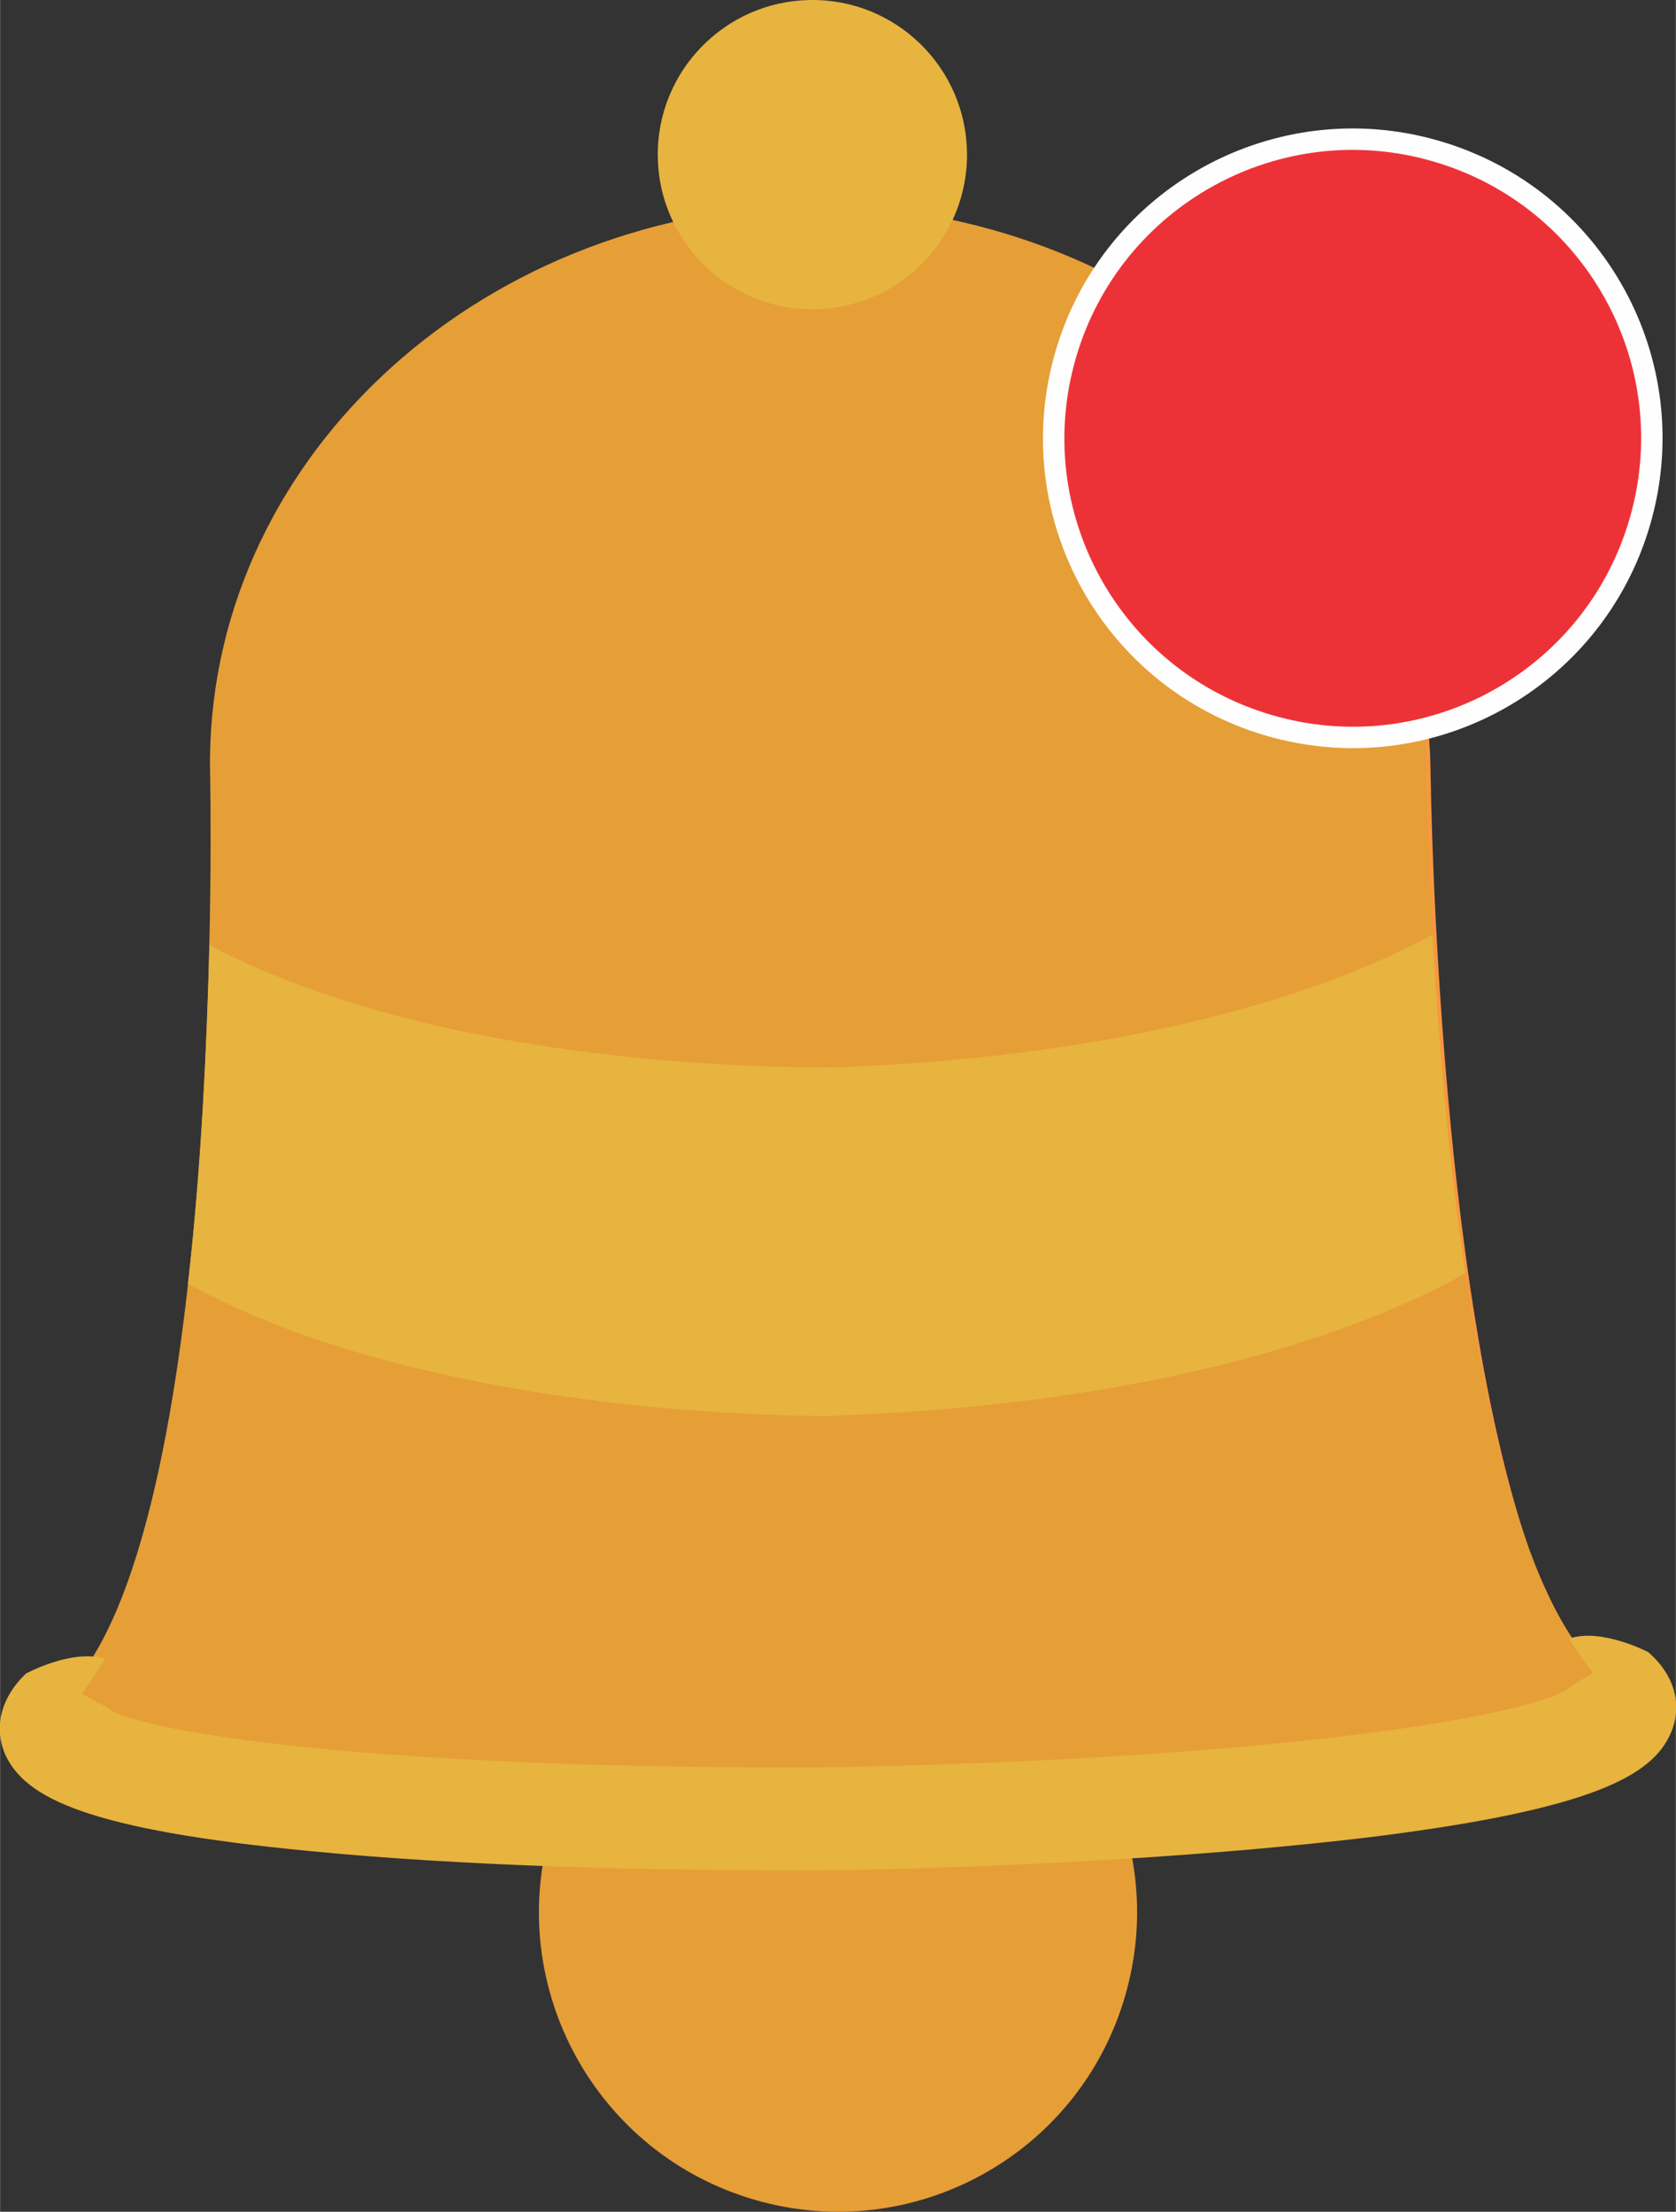 <?xml version="1.0" encoding="UTF-8"?>
<!DOCTYPE svg PUBLIC "-//W3C//DTD SVG 1.1//EN" "http://www.w3.org/Graphics/SVG/1.1/DTD/svg11.dtd">
<!-- Creator: CorelDRAW X7 -->
<svg xmlns="http://www.w3.org/2000/svg" xml:space="preserve" width="26.501mm" height="34.967mm" version="1.1" style="shape-rendering:geometricPrecision; text-rendering:geometricPrecision; image-rendering:optimizeQuality; fill-rule:evenodd; clip-rule:evenodd"
viewBox="0 0 2650 3497"
 xmlns:xlink="http://www.w3.org/1999/xlink">
 <rect x="0" y="0" width="2650" height="3497" fill="#333333" stroke="none"/>
 <defs>
  <style type="text/css">
   <![CDATA[
    .str0 {stroke:#FEFEFE;stroke-width:33.86}
    .fil1 {fill:#F79740}
    .fil3 {fill:#ED3237}
    .fil0 {fill:#E69E37}
    .fil2 {fill:#E7B43F}
   ]]>
  </style>
 </defs>
 <g id="Layer_x0020_1">
  <g id="_2590790174784">
   <path class="fil0" d="M1779 3156c-73,251 -335,395 -586,322 -251,-73 -395,-336 -322,-587 73,-250 335,-395 586,-322 251,73 395,336 322,587z"/>
   <path class="fil1" d="M2543 2670c-269,-237 -281,-1454 -281,-1454 -8,-484 -444,-871 -976,-870 -532,13 -955,412 -947,895 0,0 28,1218 -233,1462 -130,121 544,177 1222,172 678,-13 1349,-87 1215,-205z"/>
   <path class="fil0" d="M2536 2649c-270,-238 -281,-1455 -281,-1455 -8,-484 -444,-871 -976,-870 -532,13 -955,412 -947,896 0,0 28,1217 -234,1461 -129,121 544,178 1222,172 678,-13 1349,-87 1216,-204z"/>
   <path class="fil2" d="M1311 1688c-460,-3 -790,-92 -980,-194 -4,151 -12,346 -34,536 53,29 114,56 186,82 226,79 523,125 837,127l0 -1 1 0c313,-10 609,-63 832,-149 63,-24 117,-49 164,-76 -28,-188 -43,-382 -52,-535 -190,103 -510,195 -954,210z"/>
   <path class="fil2" d="M2606 2612c0,0 -75,-39 -125,-21 24,37 38,54 38,54l-36 22c-3,3 -8,6 -14,9 -92,44 -481,105 -1143,118 -662,5 -1053,-46 -1146,-87l-14 -9 -37 -20c0,0 14,-18 37,-55 -51,-17 -125,23 -125,23 -40,38 -52,86 -32,130 32,66 126,117 484,151 225,22 522,32 835,30l1 0 1 0c313,-6 609,-25 834,-52 356,-44 449,-98 478,-165 19,-44 6,-92 -36,-128z"/>
   <path class="fil2" d="M1529 241c2,135 -106,246 -241,248 -135,2 -246,-106 -248,-241 -2,-135 106,-246 241,-248 135,-2 246,106 248,241z"/>
   <path class="fil3 str0" d="M2593 825c-73,251 -335,395 -586,322 -251,-73 -395,-335 -322,-586 73,-251 336,-395 586,-322 251,73 395,335 322,586z"/>
  </g>
 </g>
</svg>
